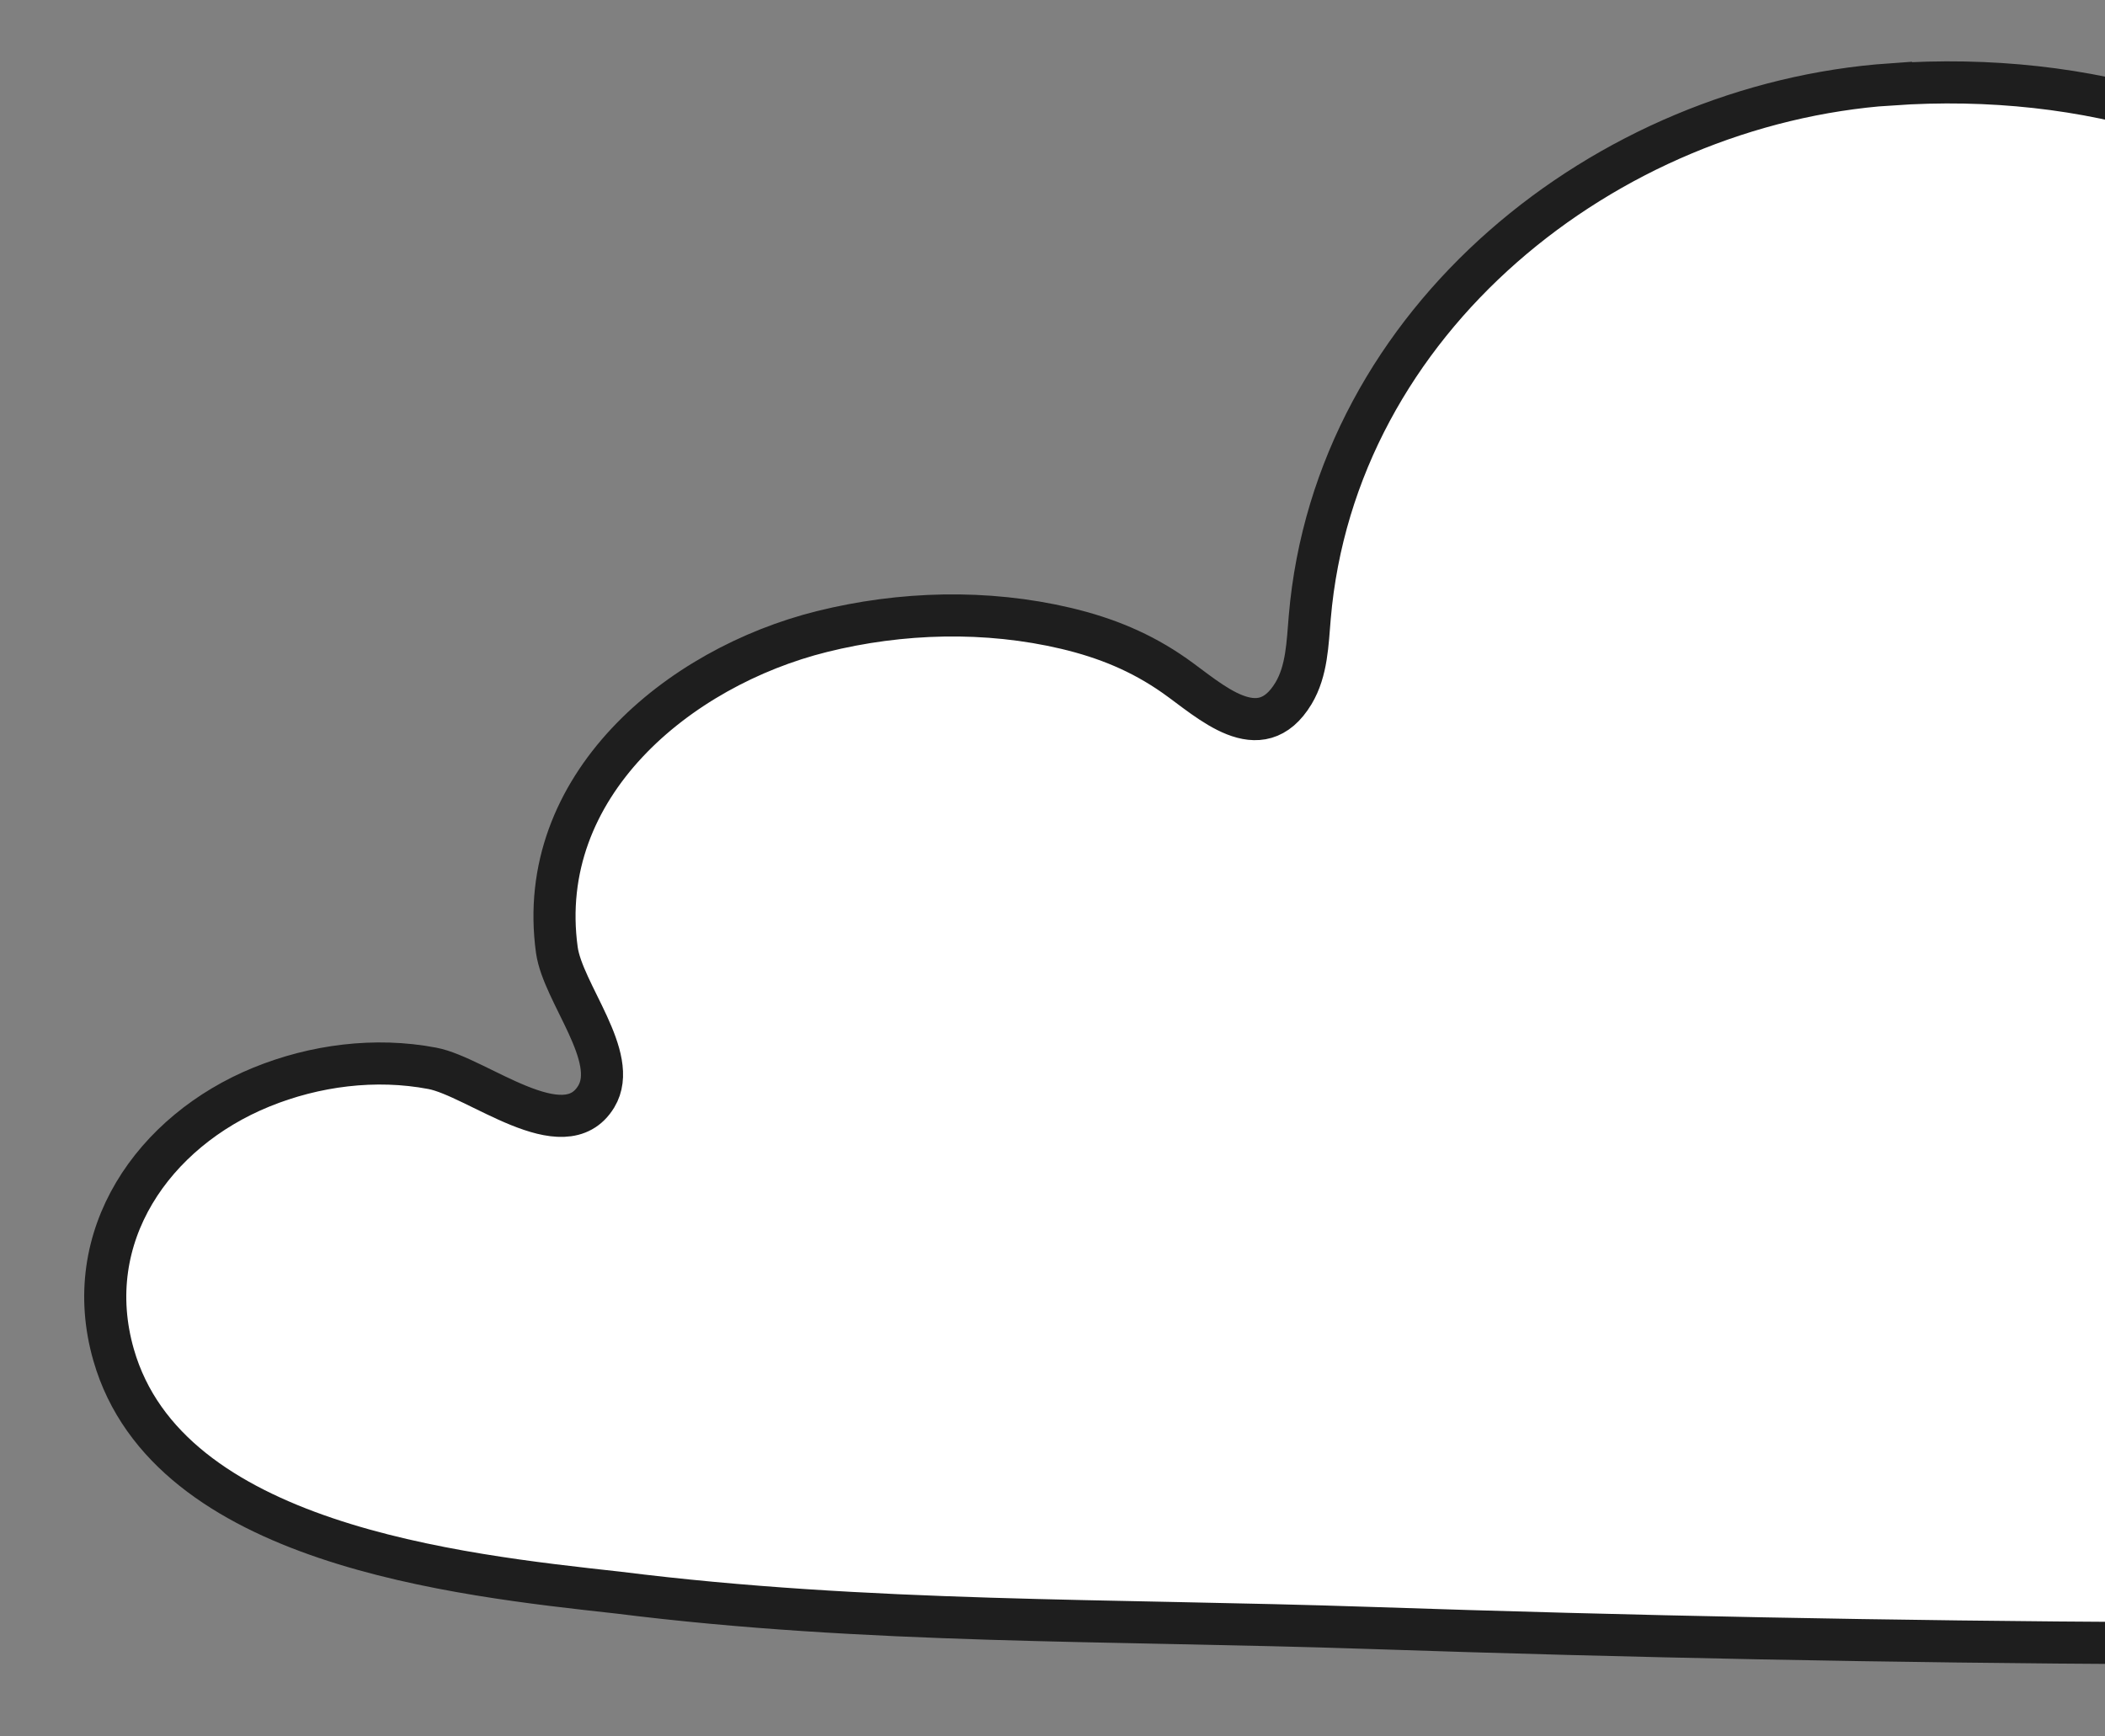 <svg width="200" height="165" viewBox="0 0 200 165" fill="none" xmlns="http://www.w3.org/2000/svg">
<rect x="0" y="0" width="200" height="165" fill="#808080" stroke="none"/>
<g clip-path="url(#clip0_2017_122)">
<path d="M179.665 8.023C217.386 5.397 247.82 29.676 243.903 69.326C243.466 73.796 238.312 84.237 242.847 86.52C247.958 89.082 253.187 83.862 257.647 82.072C263.207 79.842 269.332 79.006 275.276 79.735C286.267 81.085 296.767 88.138 302.924 97.293C311.396 109.888 311.482 126.996 300.171 137.908C289.105 148.584 271.242 151.768 256.612 153.826C239.432 156.238 222.028 156.238 204.709 156.141C179.878 156.013 155.047 155.53 130.227 154.694C105.407 153.858 82.432 154.308 58.775 151.339C43.409 149.645 15.964 146.73 10.799 128.764C7.555 117.488 14.576 107.476 24.842 103.296C29.921 101.227 35.662 100.487 41.072 101.516C45.33 102.32 53.589 109.266 56.652 104.196C58.914 100.455 53.472 94.356 52.906 90.261C50.772 74.707 64.431 63.409 78.1 60.011C85.623 58.136 93.733 57.921 101.298 59.711C105.087 60.612 108.416 61.973 111.596 64.203C114.968 66.572 119.695 71.192 122.896 65.885C124.177 63.752 124.23 61.137 124.443 58.65C126.855 30.362 152.582 9.899 179.665 8.012V8.023Z" fill="white" stroke="#1E1E1E" stroke-width="4" stroke-miterlimit="10"/>
</g>
<defs>
<clipPath id="clip0_2017_122">
<rect width="200" height="165" fill="white"/>
</clipPath>
</defs>
</svg>
